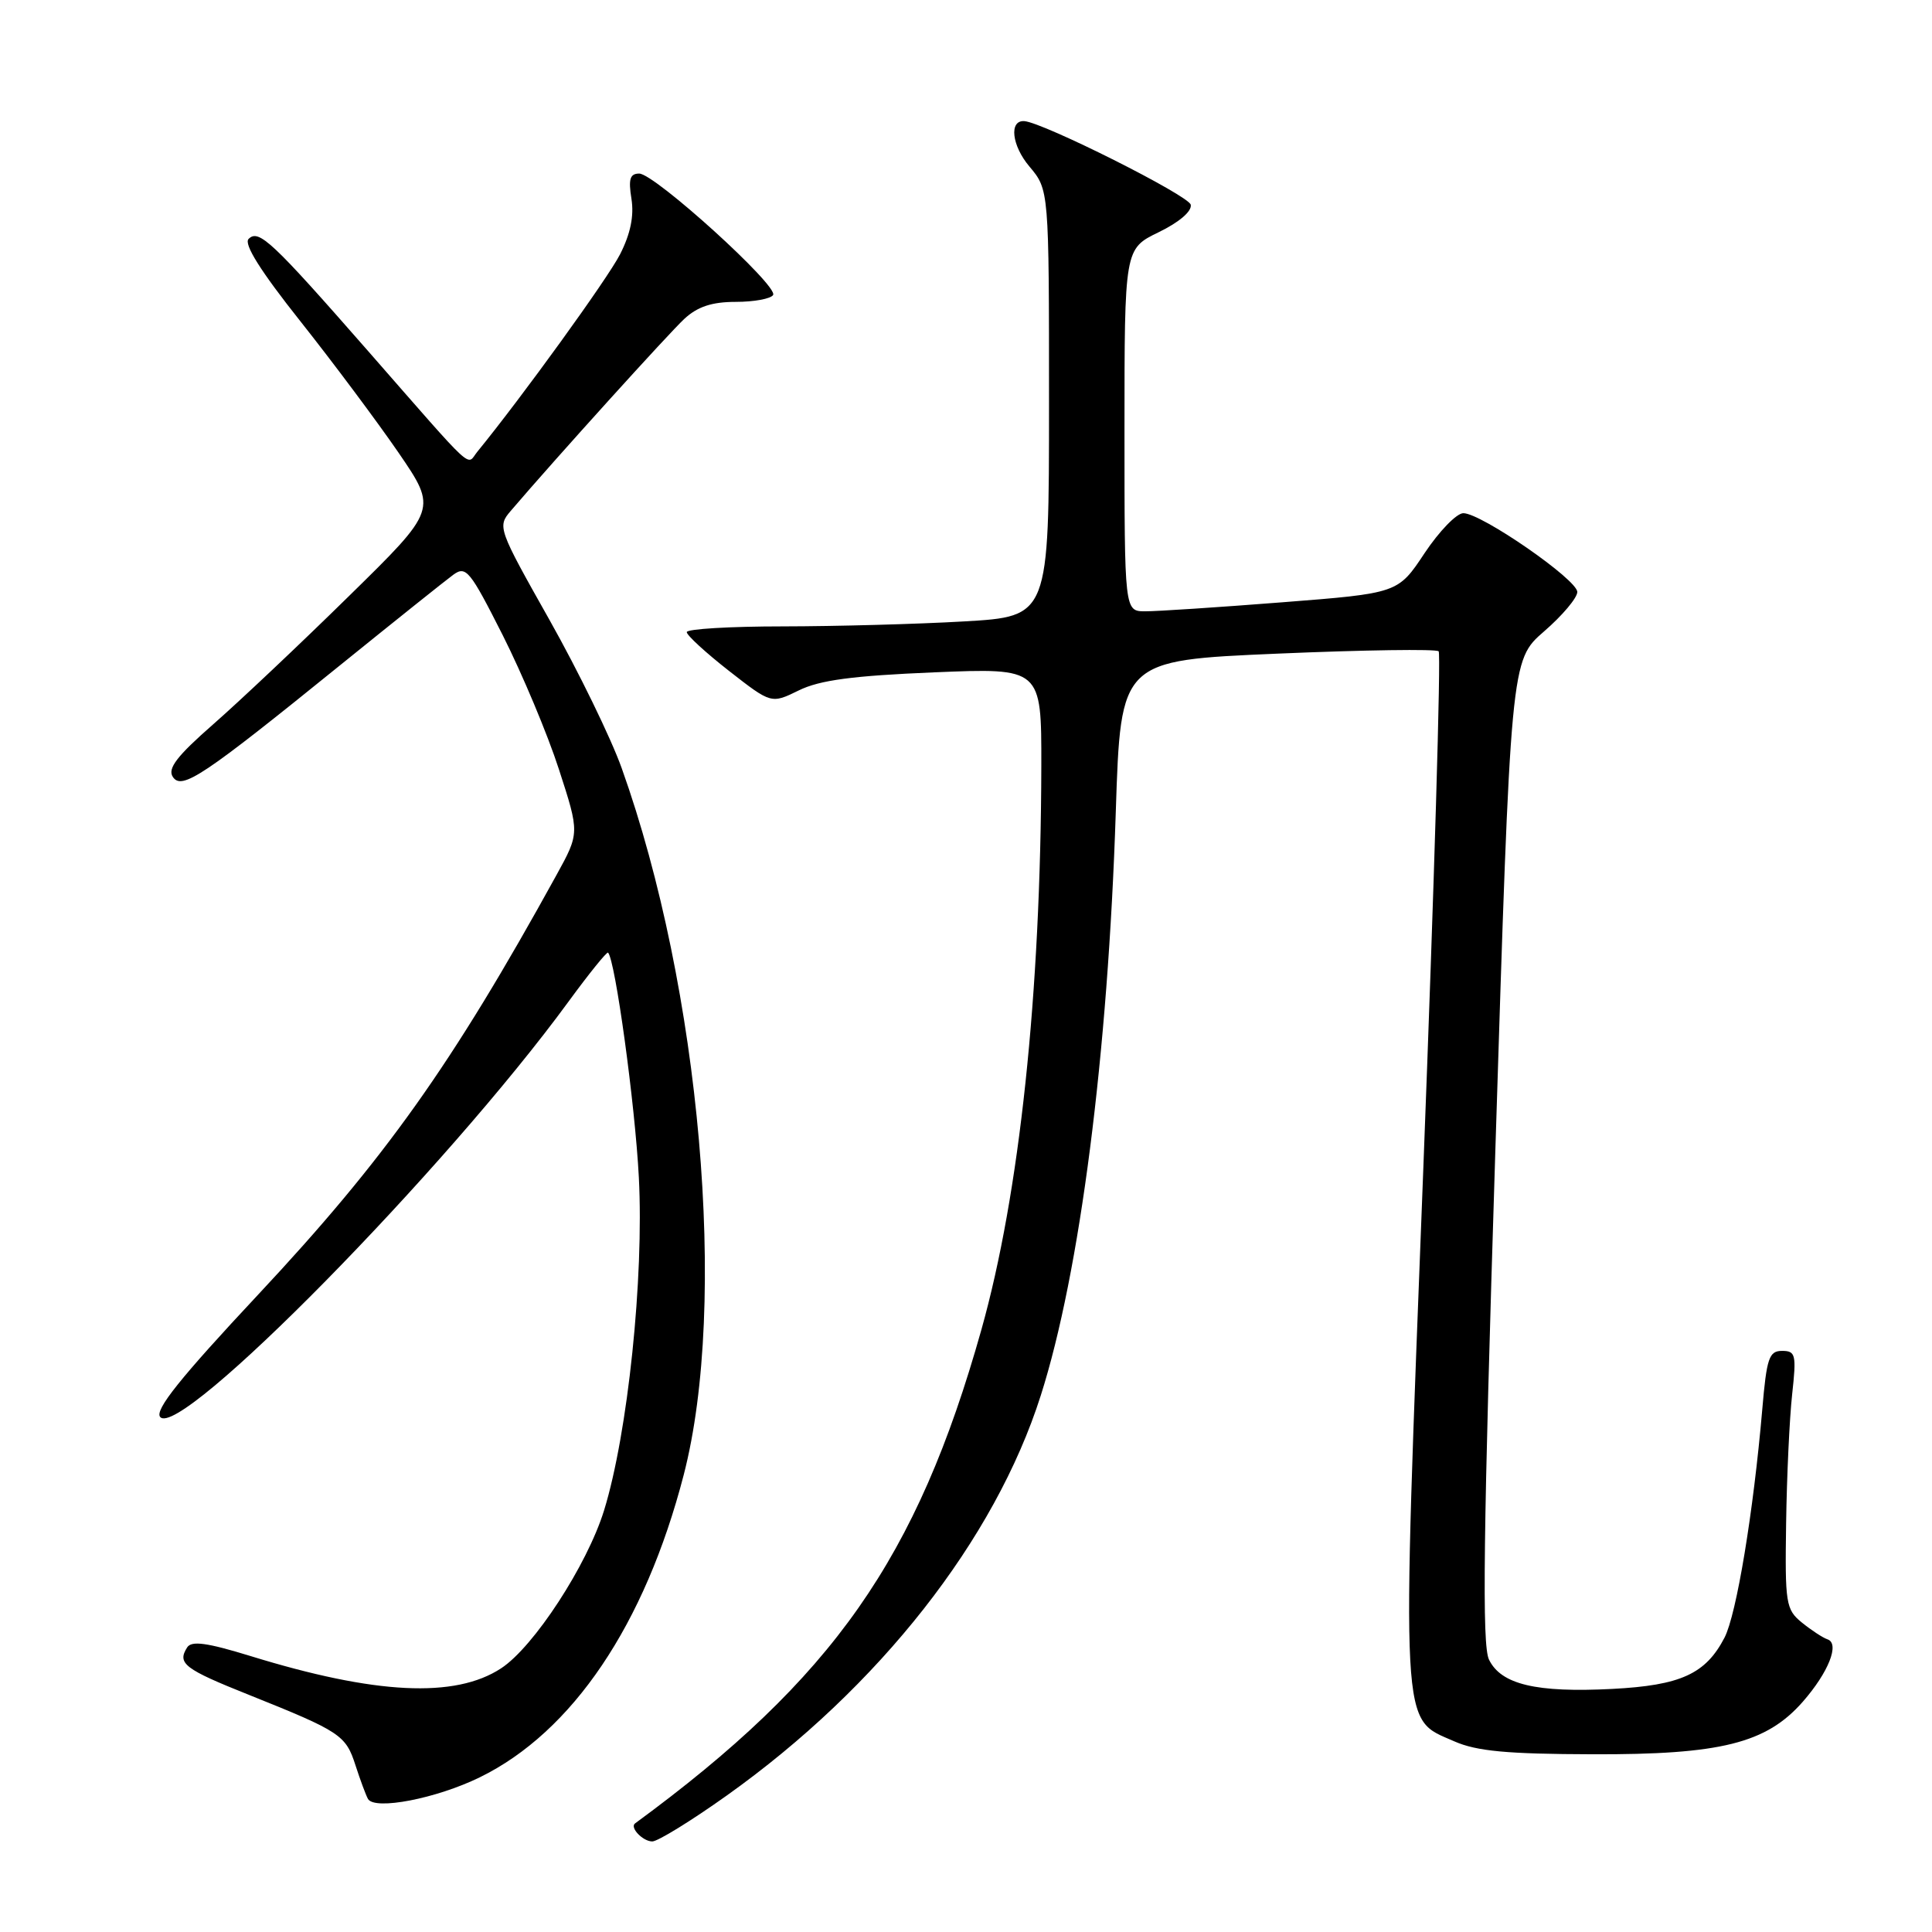 <?xml version="1.0" encoding="UTF-8" standalone="no"?>
<!DOCTYPE svg PUBLIC "-//W3C//DTD SVG 1.1//EN" "http://www.w3.org/Graphics/SVG/1.1/DTD/svg11.dtd" >
<svg xmlns="http://www.w3.org/2000/svg" xmlns:xlink="http://www.w3.org/1999/xlink" version="1.1" viewBox="0 0 256 256">
 <g >
 <path fill="currentColor"
d=" M 96.28 237.93 C 116.49 223.55 131.83 204.02 137.91 184.90 C 143.10 168.61 146.81 139.71 147.85 107.50 C 148.50 87.50 148.50 87.50 169.28 86.61 C 180.71 86.12 190.32 85.98 190.63 86.30 C 190.95 86.62 190.04 117.30 188.61 154.48 C 185.68 230.52 185.52 227.57 192.71 230.74 C 195.66 232.04 199.72 232.42 211.00 232.45 C 227.99 232.51 234.04 231.00 238.87 225.50 C 242.29 221.60 243.81 217.77 242.15 217.22 C 241.53 217.01 240.01 216.01 238.76 215.00 C 236.63 213.26 236.51 212.49 236.67 201.83 C 236.76 195.60 237.12 187.91 237.47 184.75 C 238.05 179.49 237.93 179.00 236.13 179.00 C 234.41 179.00 234.09 179.94 233.51 186.75 C 232.34 200.36 230.10 213.90 228.51 216.99 C 226.01 221.81 222.70 223.32 213.64 223.79 C 203.55 224.31 198.90 223.20 197.30 219.91 C 196.36 217.97 196.54 203.43 198.14 152.47 C 200.18 87.50 200.18 87.50 204.59 83.67 C 207.02 81.57 209.00 79.21 209.00 78.44 C 209.00 76.80 196.28 68.00 193.90 68.00 C 193.01 68.00 190.70 70.39 188.76 73.30 C 185.24 78.61 185.24 78.61 169.87 79.81 C 161.42 80.47 153.26 81.01 151.75 81.00 C 149.00 81.00 149.00 81.00 149.00 56.99 C 149.00 32.97 149.00 32.97 153.53 30.77 C 156.25 29.45 157.95 27.99 157.78 27.13 C 157.55 25.92 138.20 16.21 135.72 16.05 C 133.68 15.92 134.06 19.29 136.40 22.06 C 139.00 25.15 139.00 25.15 139.00 53.42 C 139.00 81.69 139.00 81.69 127.75 82.34 C 121.56 82.70 110.76 82.99 103.75 83.00 C 96.74 83.00 91.00 83.34 91.00 83.76 C 91.00 84.18 93.52 86.49 96.60 88.90 C 102.20 93.27 102.20 93.27 105.85 91.48 C 108.61 90.12 112.99 89.54 123.75 89.09 C 138.00 88.50 138.00 88.50 137.98 101.50 C 137.91 131.75 135.10 158.18 130.04 176.19 C 121.50 206.54 110.42 222.34 84.15 241.61 C 83.41 242.15 85.18 244.00 86.43 244.00 C 87.15 244.00 91.59 241.27 96.28 237.93 Z  M 63.58 235.50 C 75.85 229.50 85.46 215.26 90.59 195.45 C 96.48 172.74 92.82 131.01 82.38 101.79 C 80.95 97.78 76.64 88.95 72.82 82.16 C 65.98 70.03 65.89 69.78 67.68 67.69 C 73.58 60.78 88.62 44.16 90.68 42.25 C 92.43 40.63 94.34 40.00 97.50 40.00 C 99.91 40.00 102.13 39.59 102.44 39.09 C 103.18 37.91 86.74 23.00 84.70 23.00 C 83.47 23.00 83.25 23.74 83.67 26.34 C 84.03 28.60 83.55 30.97 82.16 33.70 C 80.50 36.94 69.17 52.61 63.24 59.87 C 61.76 61.68 63.29 63.10 48.76 46.50 C 36.00 31.93 34.28 30.32 32.94 31.66 C 32.27 32.33 34.52 35.92 39.81 42.58 C 44.14 48.04 49.99 55.88 52.82 60.00 C 57.95 67.50 57.95 67.50 46.22 79.00 C 39.78 85.33 31.68 92.97 28.22 96.00 C 23.45 100.18 22.17 101.84 22.90 102.94 C 24.09 104.74 26.86 102.89 45.11 88.11 C 52.32 82.28 59.05 76.90 60.06 76.16 C 61.75 74.93 62.27 75.58 66.61 84.16 C 69.20 89.30 72.56 97.30 74.06 101.94 C 76.80 110.38 76.80 110.38 73.74 115.94 C 59.86 141.14 51.01 153.58 34.19 171.56 C 23.89 182.57 20.48 186.83 21.22 187.75 C 23.77 190.87 59.08 154.96 75.33 132.72 C 78.05 129.00 80.41 126.08 80.57 126.23 C 81.52 127.19 84.15 146.33 84.65 156.00 C 85.34 169.31 83.19 189.95 80.04 200.14 C 77.80 207.38 70.74 218.22 66.40 221.06 C 60.31 225.06 49.74 224.54 33.18 219.43 C 27.42 217.66 25.38 217.38 24.80 218.29 C 23.45 220.42 24.40 221.15 33.04 224.60 C 45.10 229.43 45.82 229.91 47.10 233.90 C 47.74 235.88 48.49 237.89 48.76 238.37 C 49.65 239.90 57.82 238.32 63.58 235.50 Z "/>
</g>
</svg>
